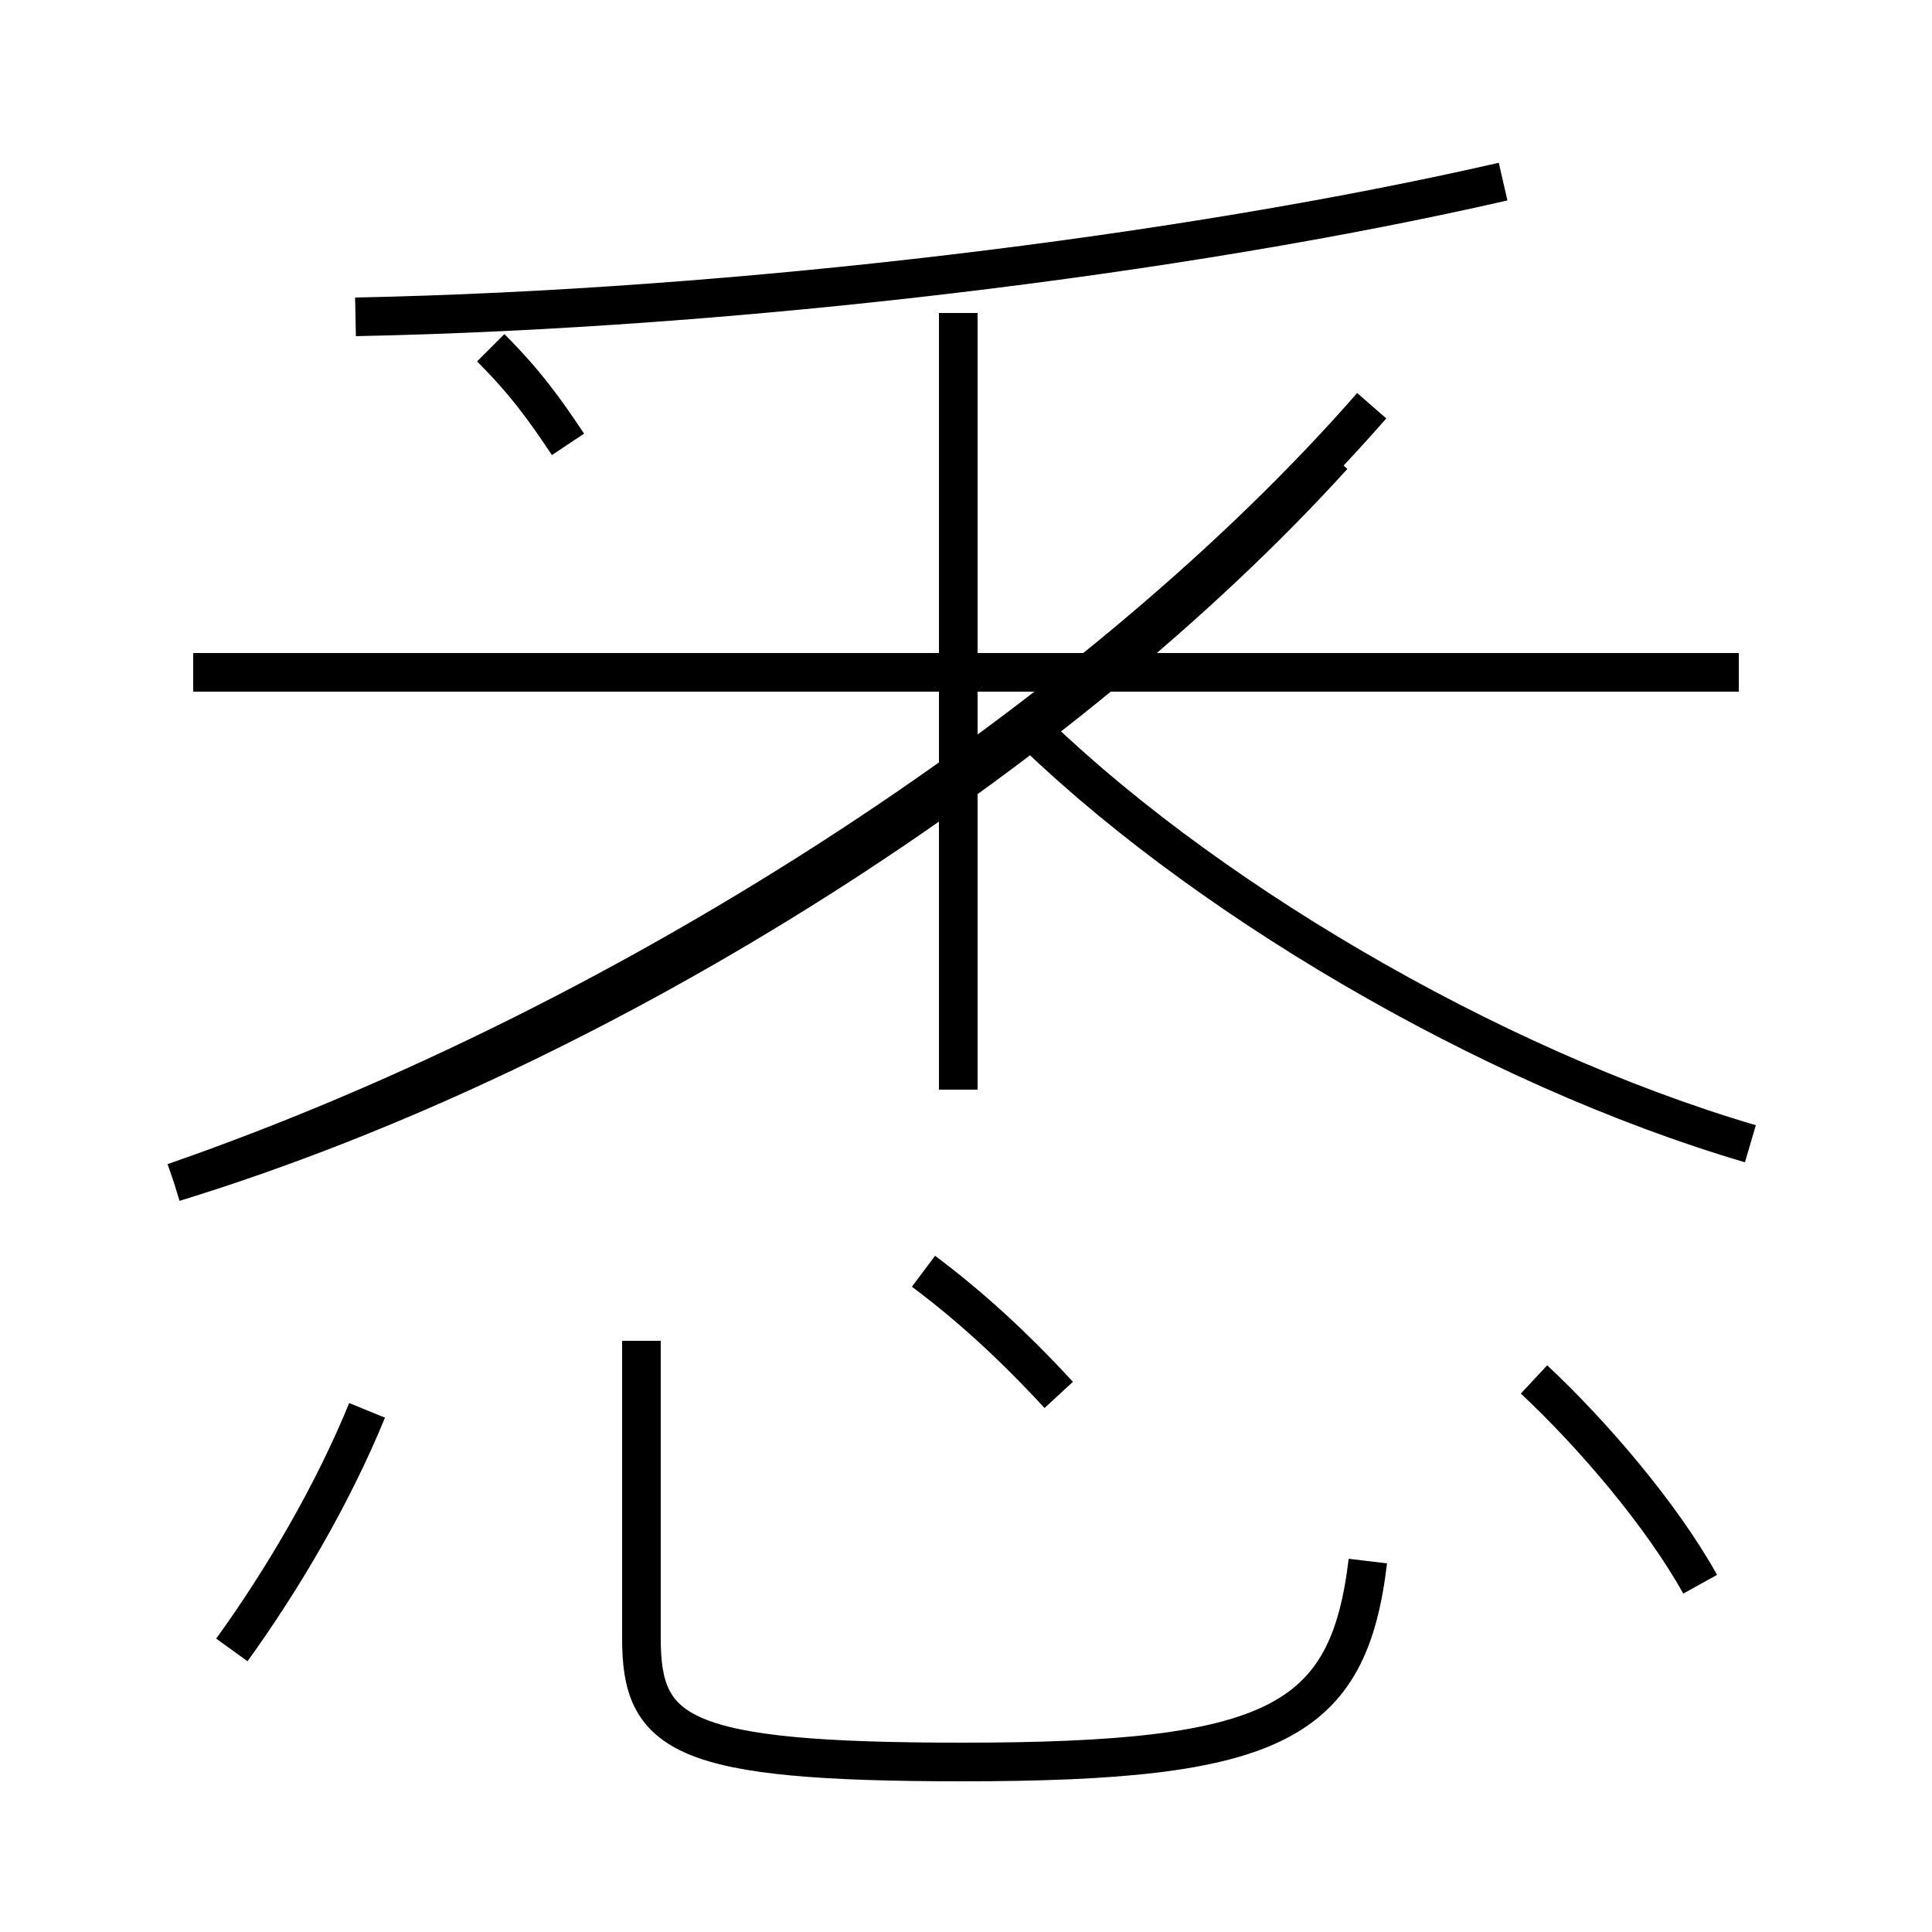 <?xml version='1.0' encoding='utf8'?>
<svg viewBox="0.0 -6.0 50.0 50.0" version="1.1" xmlns="http://www.w3.org/2000/svg">
<rect x="0.0" y="-6.0" width="50.0" height="50.0" fill="#808080" stroke="none"/>
<rect x="-1000" y="-1000" width="2000" height="2000" stroke="white" fill="white"/>
<g style="fill:white;stroke:#000000;  stroke-width:1">
<path d="M 4.5 -13.4 C 16.6 -17.6 28.6 -25.6 35.5 -33.5 M 6.0 -1.3 C 7.3 -3.1 8.6 -5.3 9.5 -7.5 M 16.6 -9.3 L 16.6 -1.6 C 16.6 0.9 17.6 1.6 24.9 1.6 C 33.0 1.6 34.9 0.6 35.4 -3.6 M 27.4 -7.9 C 26.2 -9.2 25.1 -10.2 23.9 -11.1 M 44.0 -3.0 C 43.0 -4.8 41.2 -6.9 39.7 -8.3 M 4.5 -13.4 C 15.9 -16.9 27.6 -24.6 34.5 -32.2 M 24.8 -15.8 L 24.8 -35.9 M 45.0 -26.6 L 5.0 -26.6 M 14.7 -32.5 C 14.1 -33.4 13.6 -34.1 12.7 -35.0 M 45.3 -14.4 C 38.5 -16.4 30.9 -20.9 26.4 -25.4 M 9.2 -35.8 C 19.1 -36.0 30.6 -37.4 38.9 -39.3" transform="translate(0.0, 38.0)" />
</g>
</svg>